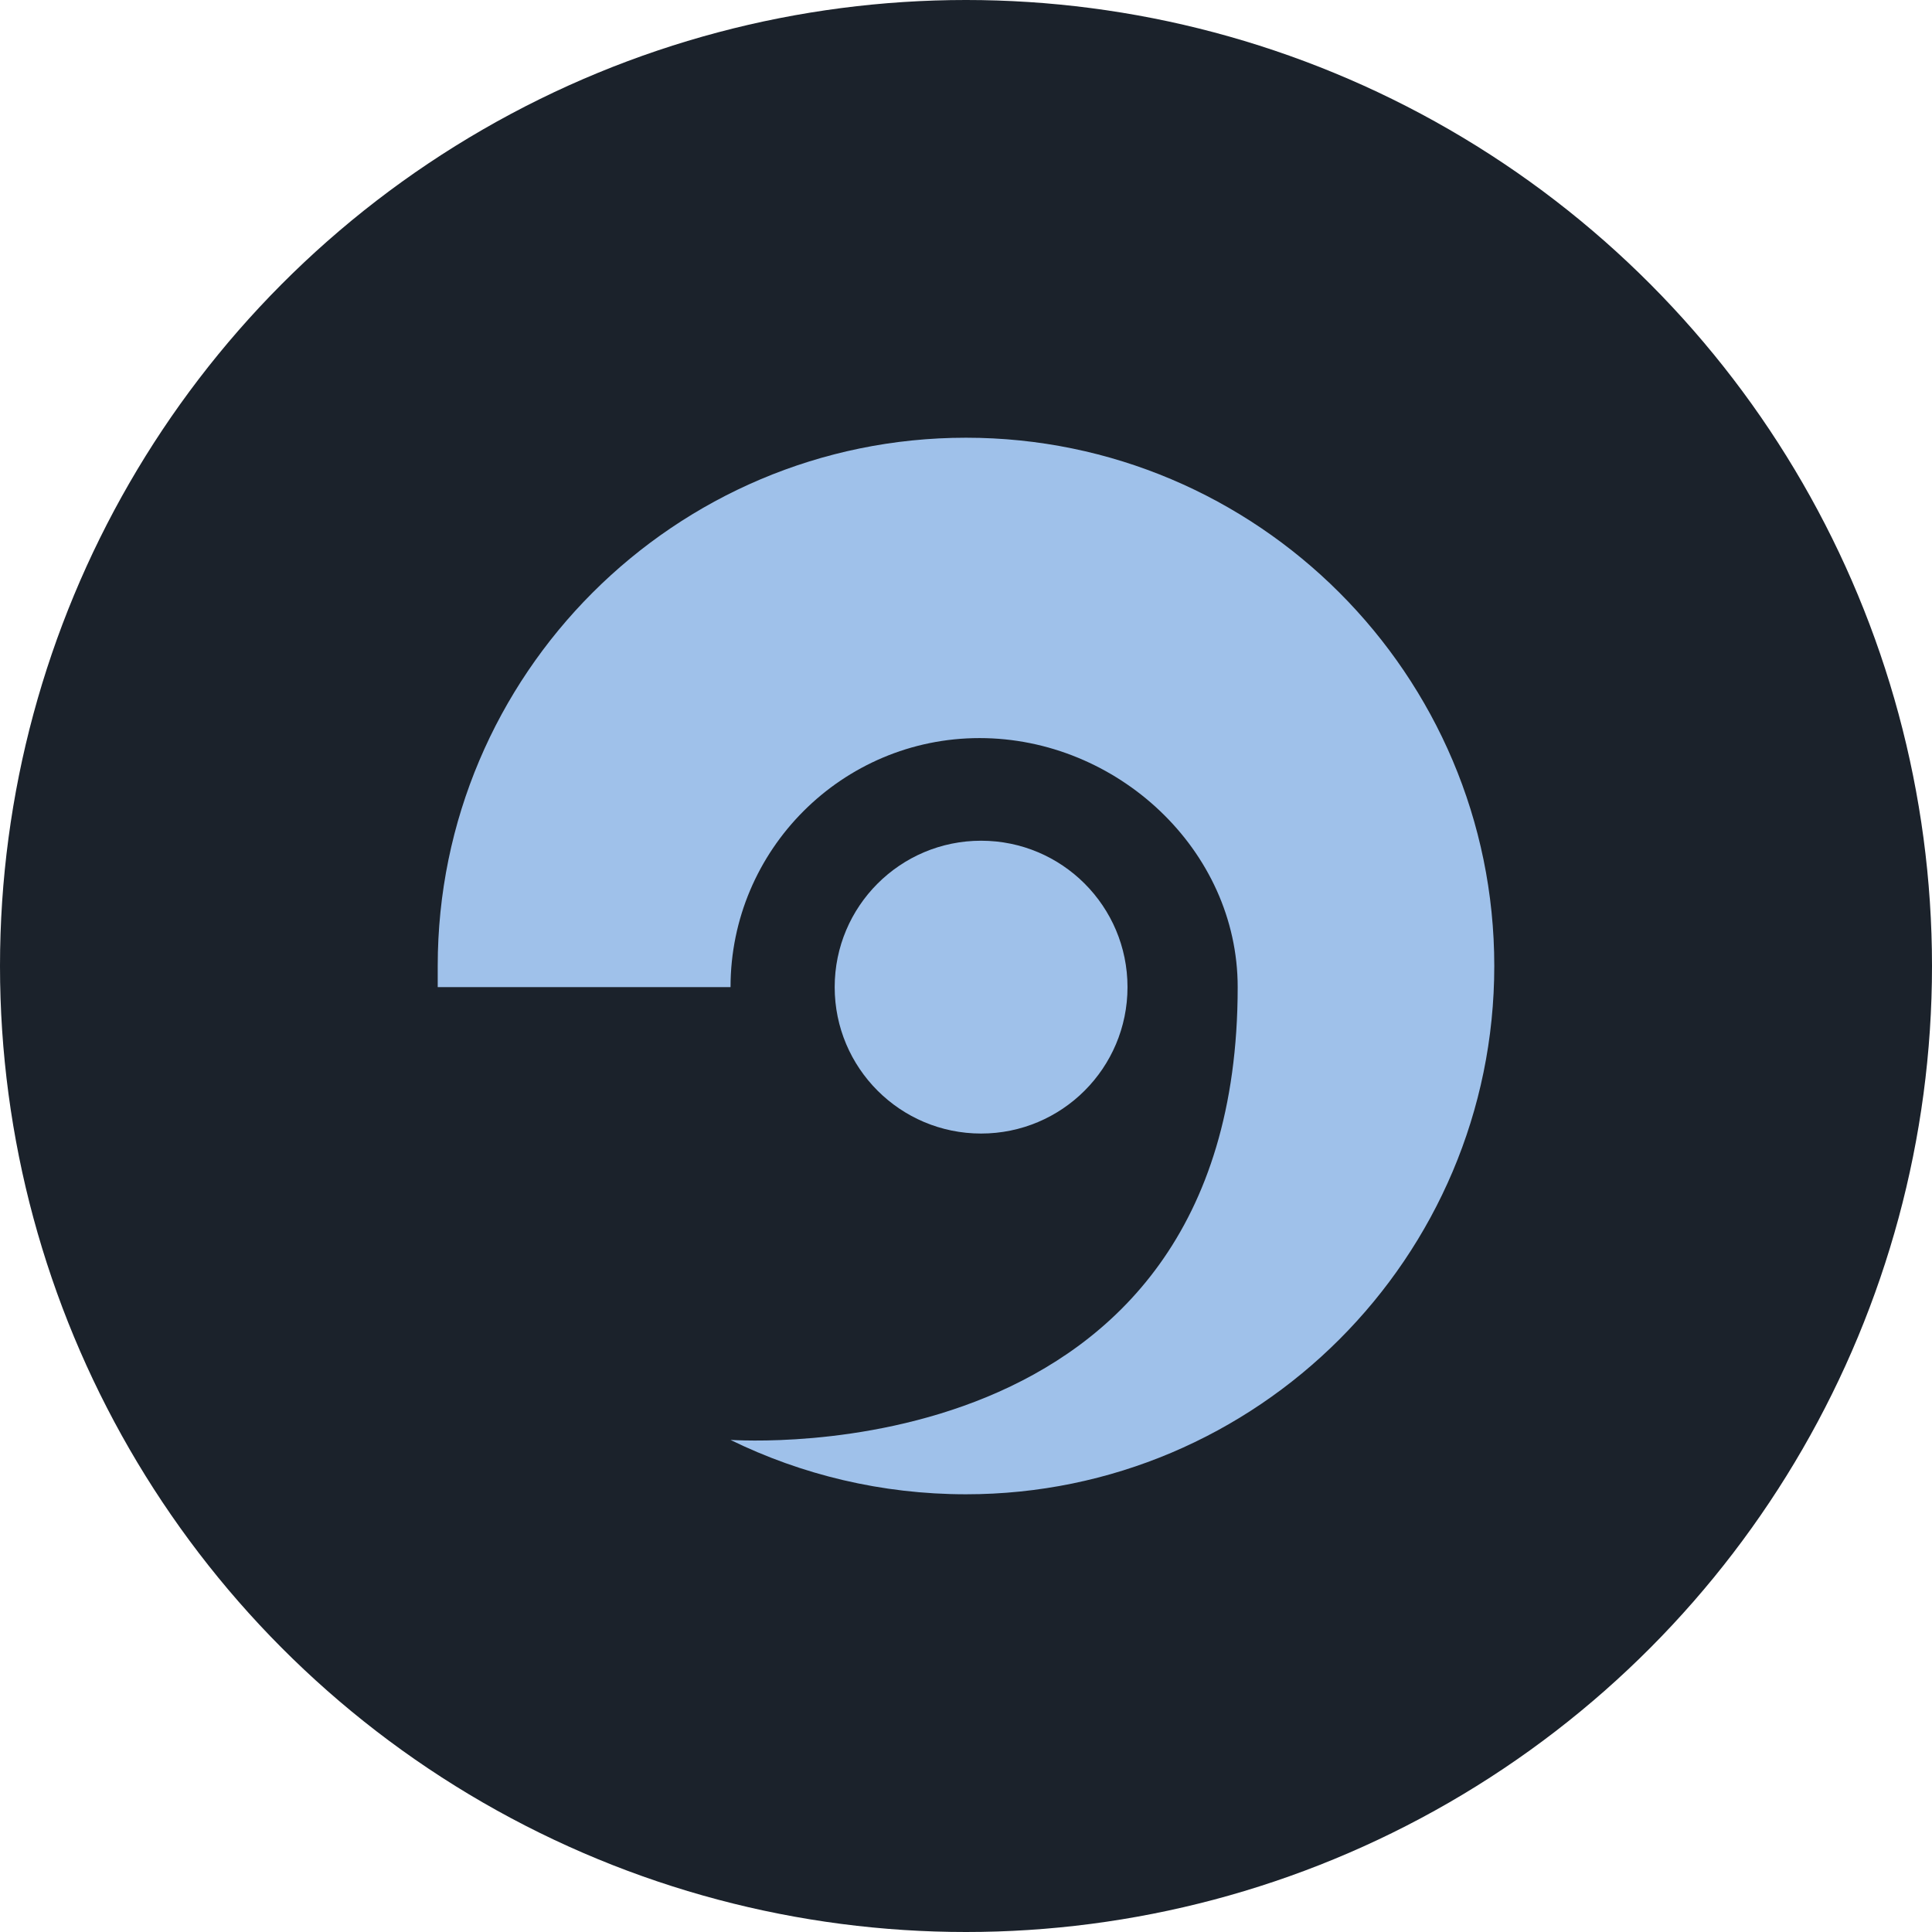 <?xml version="1.0" encoding="utf-8"?>
<!-- Generator: Adobe Illustrator 22.0.1, SVG Export Plug-In . SVG Version: 6.00 Build 0)  -->
<svg version="1.1" id="Layer_1" xmlns="http://www.w3.org/2000/svg" xmlns:xlink="http://www.w3.org/1999/xlink" x="0px" y="0px"
	 viewBox="0 0 128 128" style="enable-background:new 0 0 128 128;" xml:space="preserve">
<style type="text/css">
	.st0{fill:#1B222B;}
	.st1{fill:#9FC1EA;}
</style>
<circle class="st0" cx="64" cy="64" r="64"/>
<g>
	<circle class="st1" cx="65" cy="65.4" r="9.7"/>
	<g>
		<path class="st1" d="M64,29c-19.3,0-35,15.7-35,35c0,0.4,0,1,0,1.4h19.4c0-9.1,7.4-16.5,16.5-16.5s17.1,7.4,17.1,16.5
			c0,32.4-33.1,30-33.6,30C53.1,97.7,58.4,99,64,99c19.3,0,35-15.7,35-35S83.3,29,64,29z"/>
	</g>
</g>
</svg>
